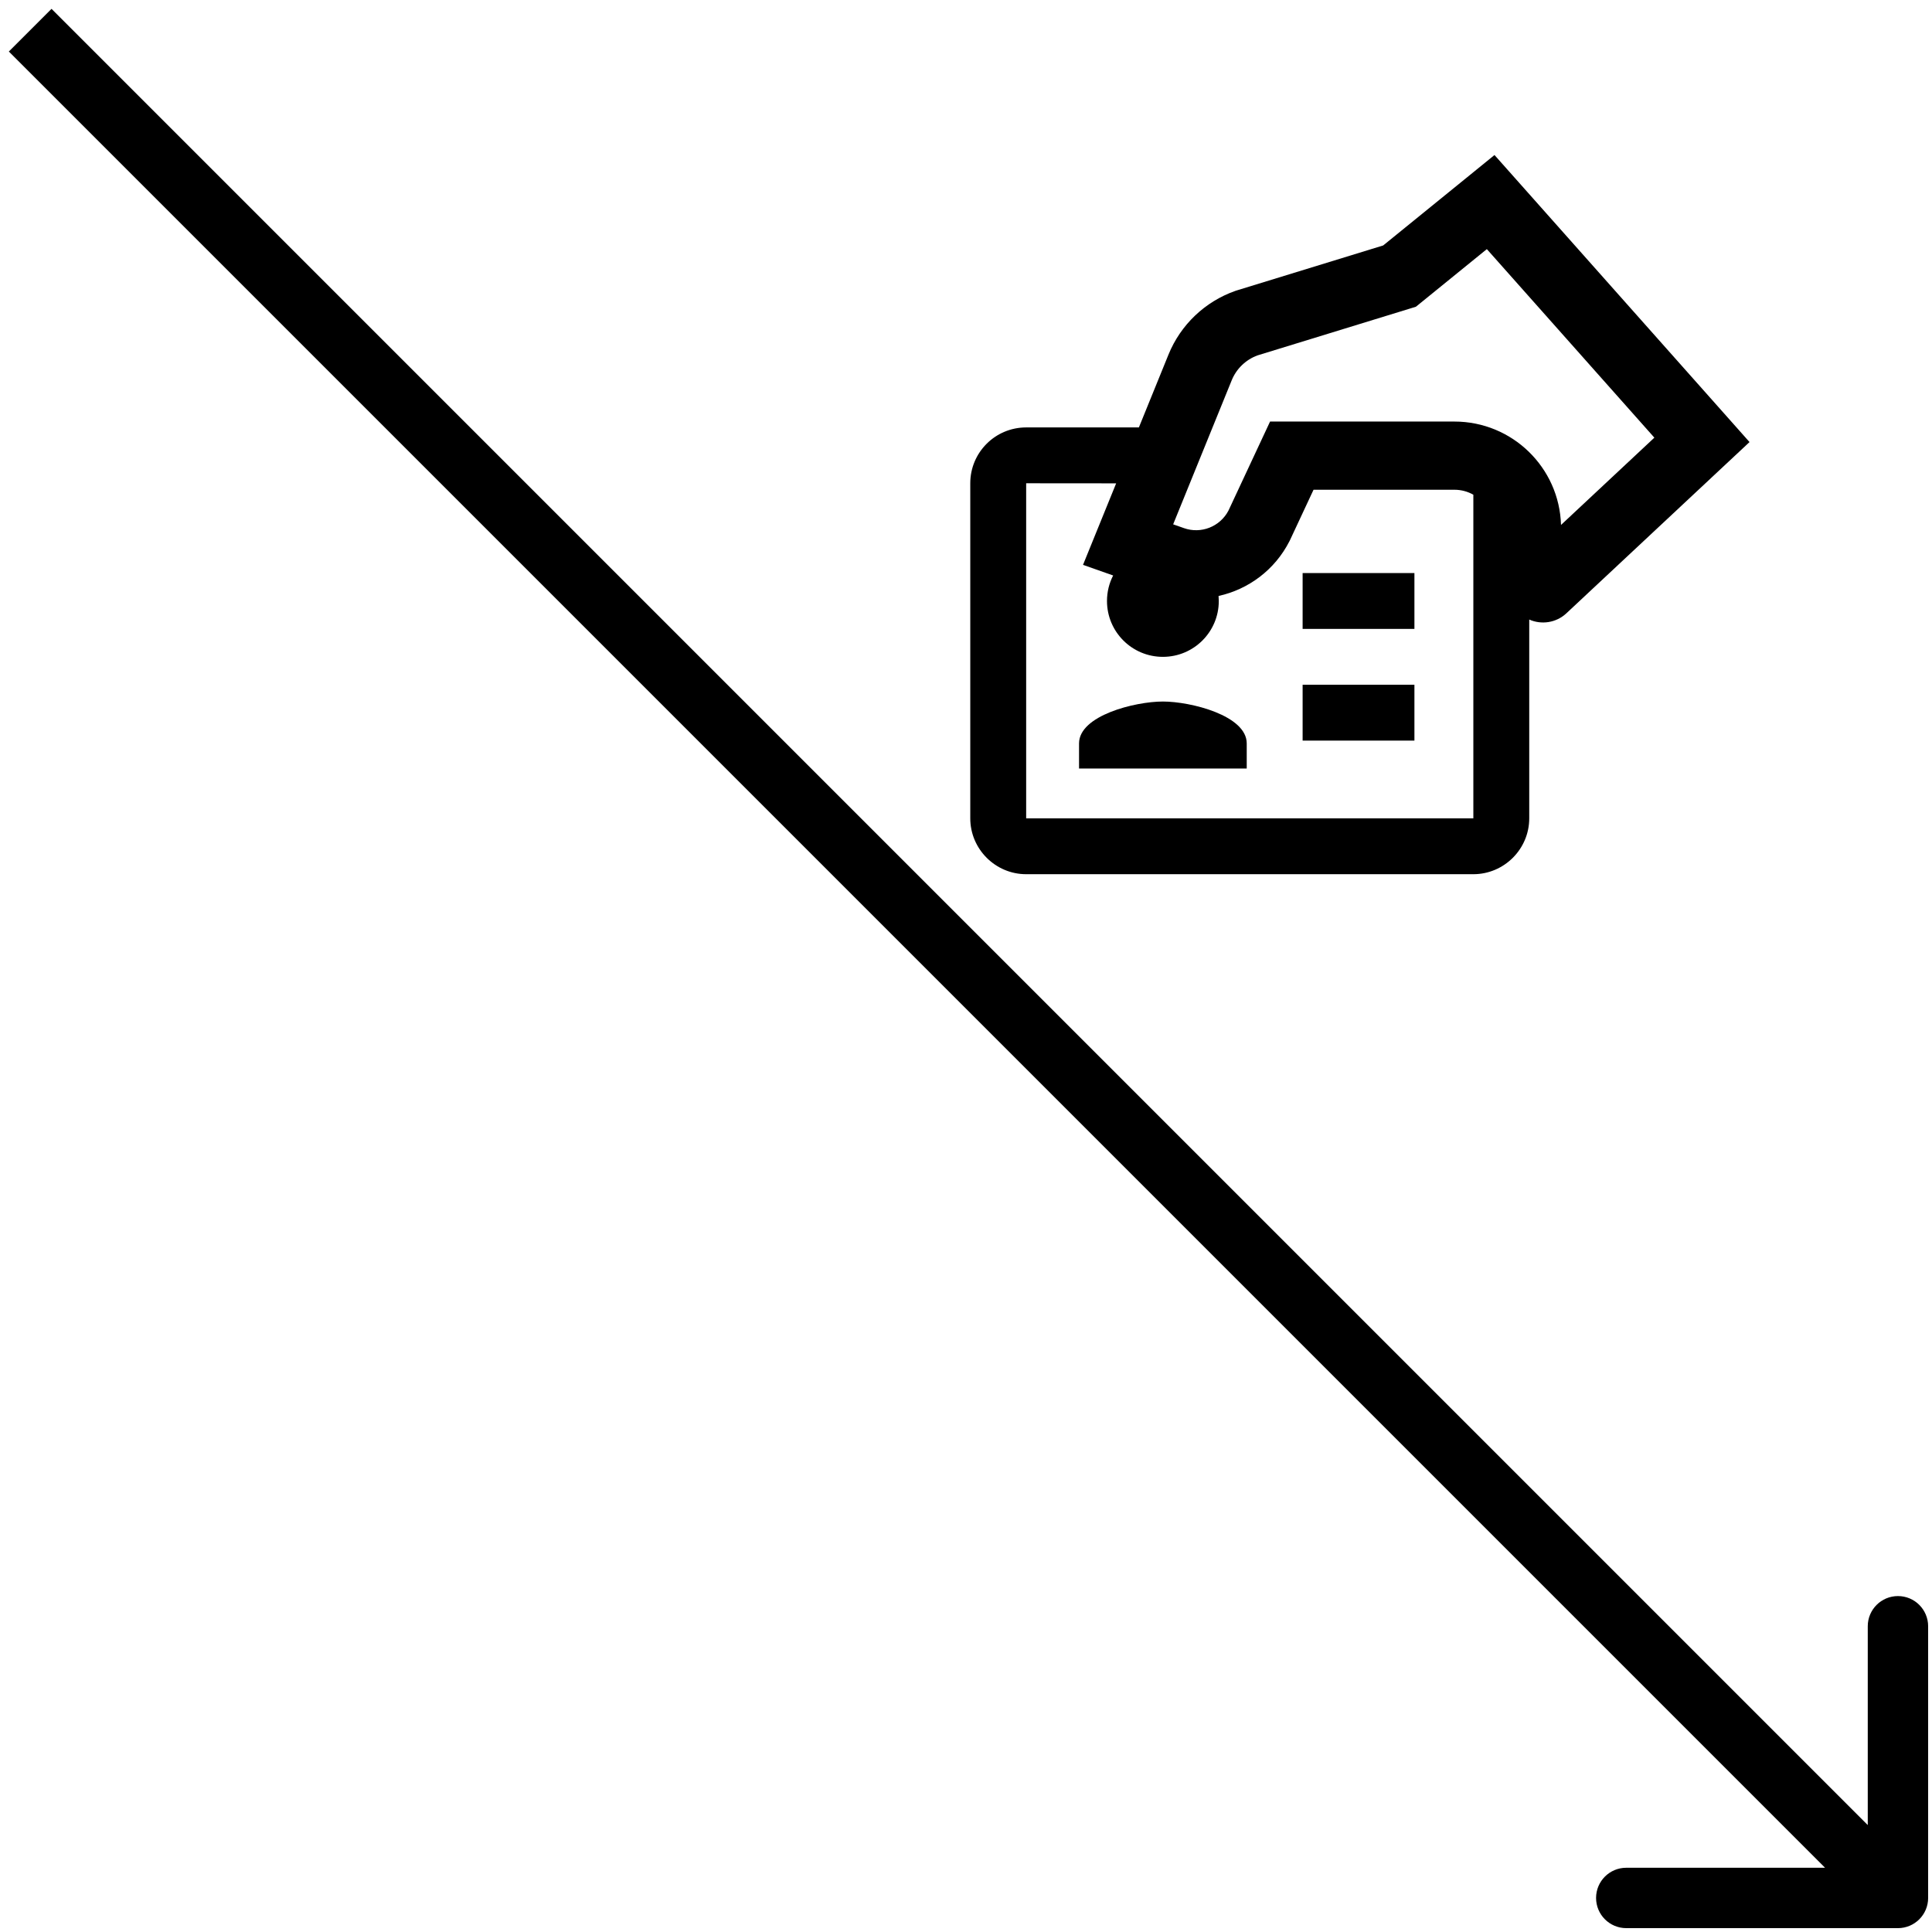 <svg width="128" height="128" viewBox="0 0 128 128" fill="none" xmlns="http://www.w3.org/2000/svg">
<path d="M125.744 127.744C126.848 127.744 127.744 126.848 127.744 125.744V107.744C127.744 106.639 126.848 105.744 125.744 105.744C124.639 105.744 123.744 106.639 123.744 107.744V123.744H107.744C106.639 123.744 105.744 124.639 105.744 125.744C105.744 126.848 106.639 127.744 107.744 127.744H125.744ZM0.586 3.414L124.329 127.158L127.158 124.329L3.414 0.586L0.586 3.414Z" fill="black"/>
<path fill-rule="evenodd" clip-rule="evenodd" d="M100.452 11.889L99.014 10.271L97.335 11.636L91.639 16.262L81.935 19.243L81.891 19.256L81.848 19.271C79.833 19.98 78.216 21.519 77.412 23.5L77.412 23.501L75.454 28.318H67.986C65.94 28.318 64.283 29.973 64.283 32.018V54.218C64.283 56.253 65.949 57.918 67.986 57.918H97.613C99.65 57.918 101.316 56.253 101.316 54.218V41.047C102.121 41.403 103.096 41.27 103.779 40.631L114.303 30.791L115.911 29.288L114.449 27.642L100.452 11.889ZM97.613 32.776C97.243 32.567 96.815 32.447 96.359 32.447H87.025L85.467 35.781L85.451 35.814L85.434 35.847C84.462 37.762 82.706 39.05 80.733 39.484C80.743 39.594 80.748 39.705 80.748 39.818C80.748 41.862 79.09 43.518 77.044 43.518C74.998 43.518 73.341 41.862 73.341 39.818C73.341 39.208 73.488 38.633 73.749 38.127L71.753 37.423L72.644 35.23L73.948 32.023L67.986 32.018V54.218H97.613V32.776ZM109.606 28.996L103.421 34.779C103.31 30.976 100.192 27.929 96.359 27.929H85.585H84.145L83.536 29.233L81.388 33.83C80.829 34.896 79.573 35.39 78.44 34.99L78.439 34.989L77.725 34.738L81.602 25.199L81.603 25.197C81.914 24.431 82.535 23.831 83.313 23.546L93.389 20.451L93.809 20.321L94.15 20.044L98.507 16.505L109.606 28.996ZM71.489 49.253C71.489 47.406 75.191 46.478 77.044 46.478C78.898 46.478 82.599 47.406 82.599 49.253V50.918H71.489V49.253ZM93.709 41.668H86.302V37.968H93.709V41.668ZM93.709 49.068H86.302V45.368H93.709V49.068Z" fill="black"/>
</svg>
